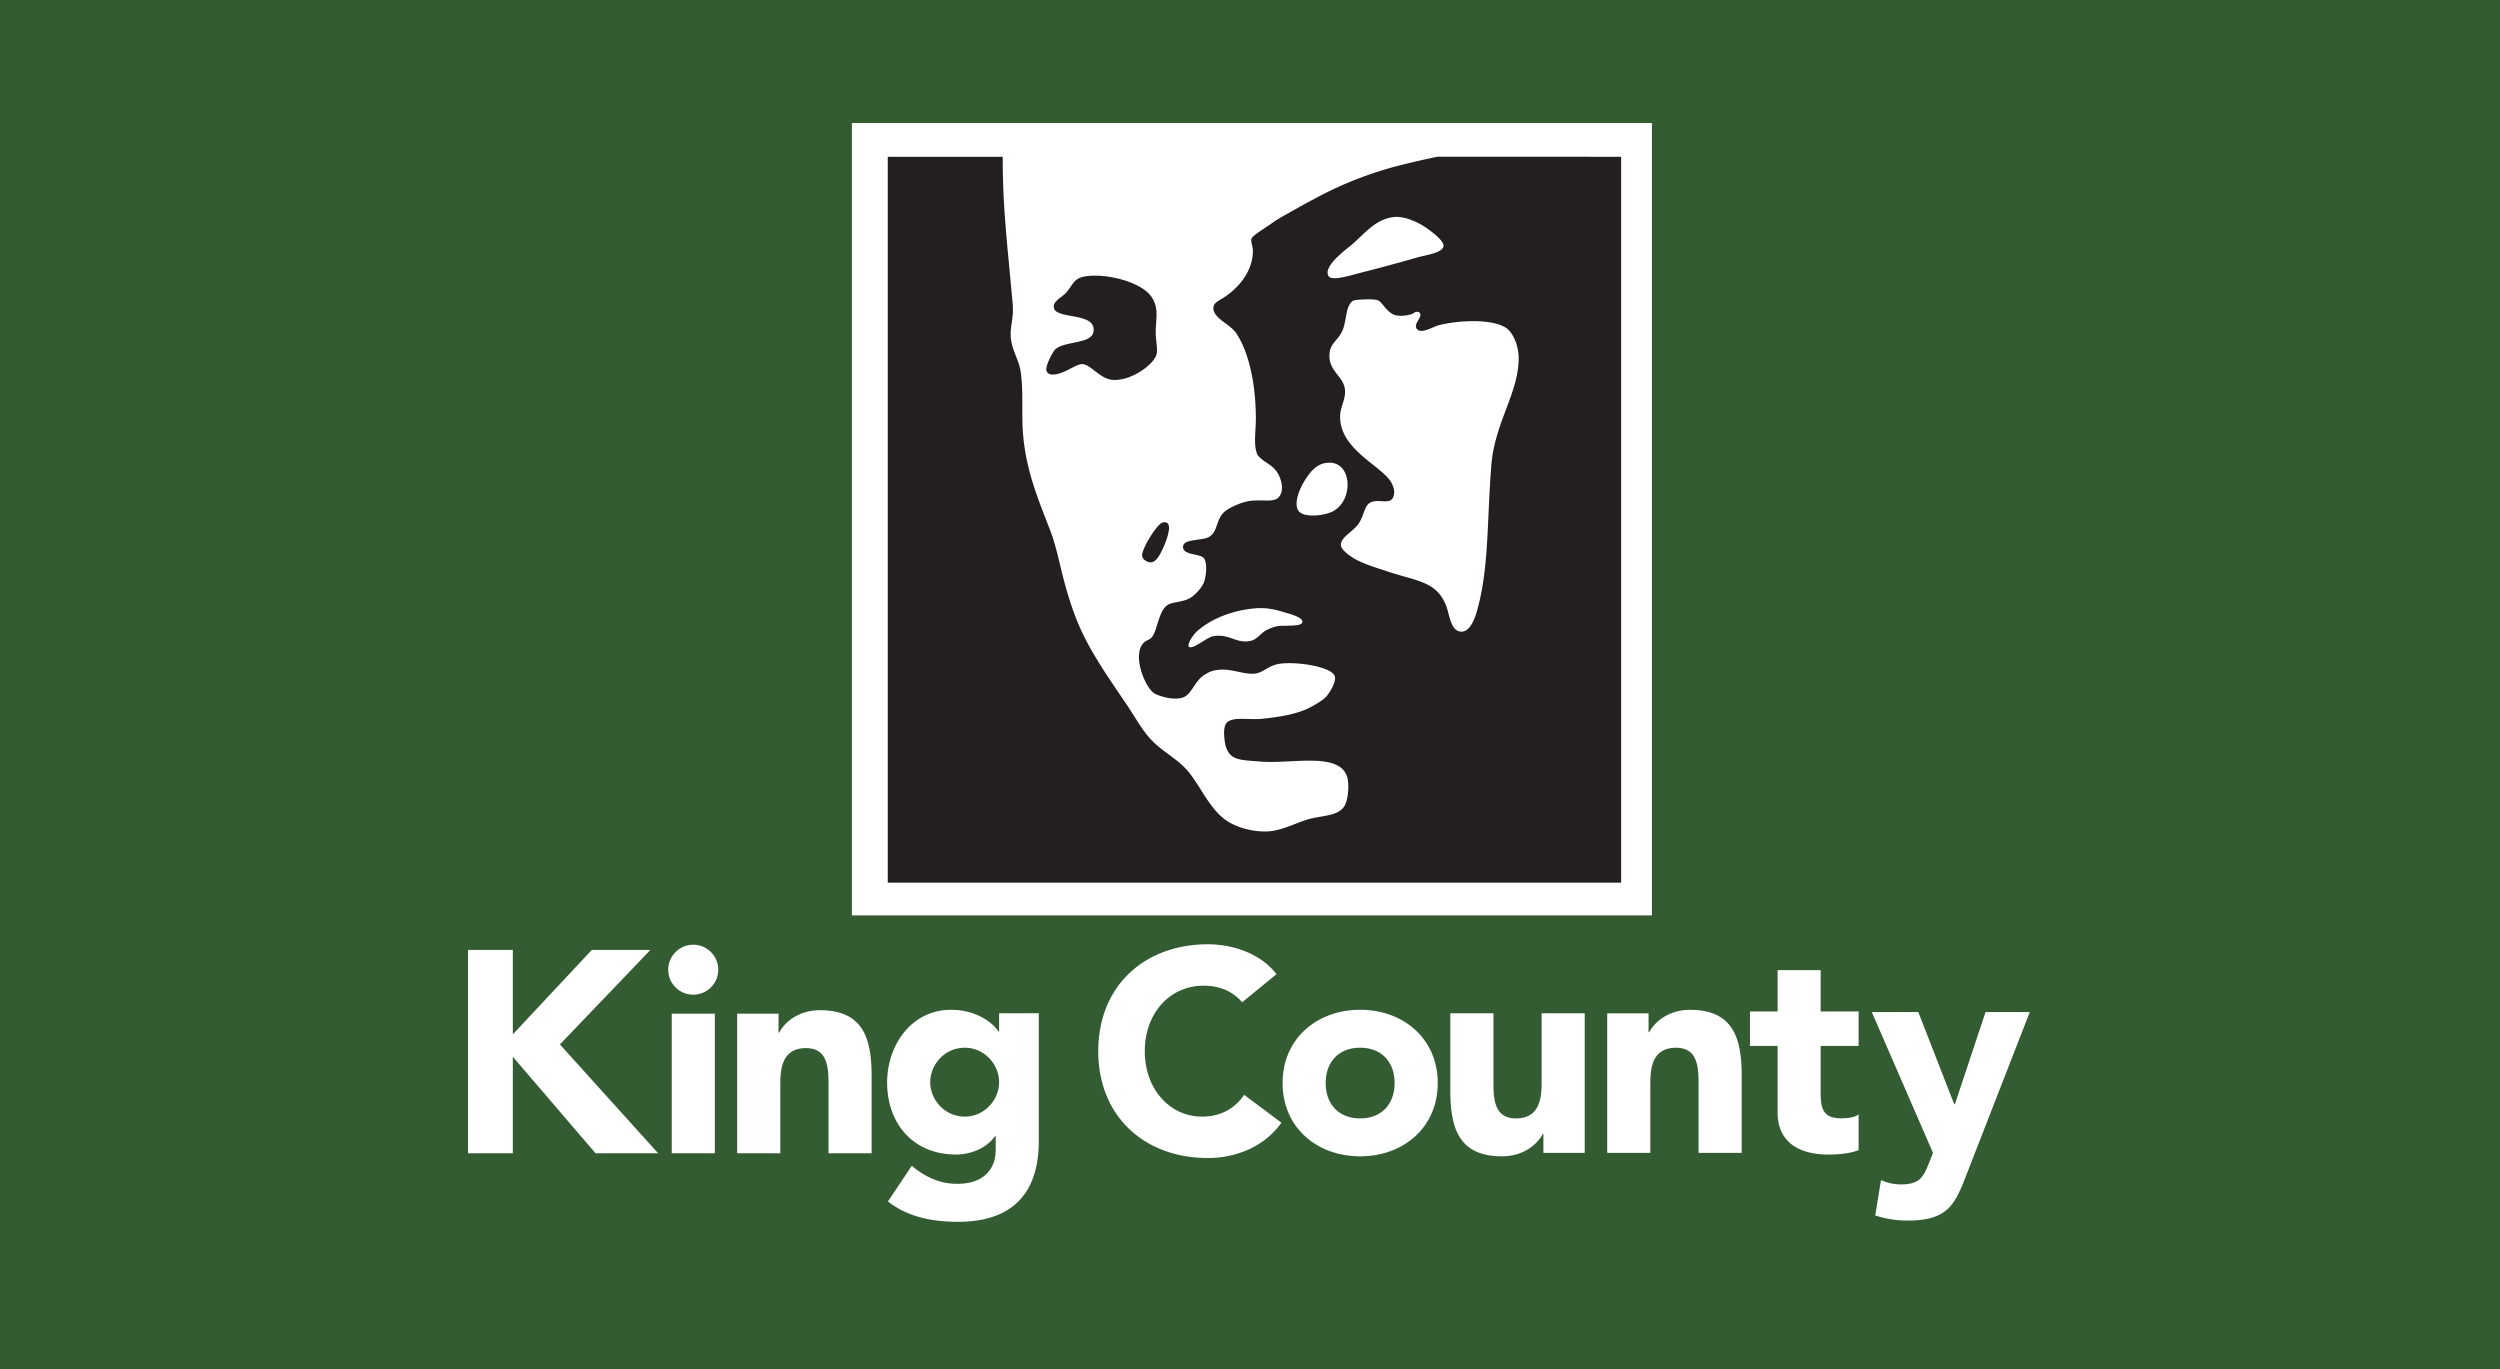 <svg xmlns="http://www.w3.org/2000/svg" width="427.299" height="234.028" viewBox="0 0 680 372.431"><path fill-rule="evenodd" clip-rule="evenodd" fill="#335C32" d="M0 0h680v372.431H0z"/><path fill-rule="evenodd" clip-rule="evenodd" fill="#FFF" d="M231.723 33.477h217.599v215.507H231.723z"/><path fill-rule="evenodd" clip-rule="evenodd" fill="#231F20" d="M241.469 42.646h31.275c-.063 13.193 1.306 24.468 2.357 36.225.179 2.09.477 4.094.399 6.099-.066 1.969-.597 3.874-.597 5.944.021 3.951 2.136 6.612 2.689 9.996.831 5.373.254 10.981.621 16.333.662 10.399 4.261 18.762 7.429 26.985 1.67 4.323 2.467 8.823 3.715 13.488 1.186 4.576 2.583 8.865 4.328 12.862 3.221 7.326 8.5 14.746 13.031 21.438 2.355 3.535 4.27 7.212 7.227 10.016 2.522 2.428 6.141 4.411 8.679 7.157 3.946 4.302 6.374 11.397 11.787 14.508 2.546 1.489 6.571 2.617 10.303 2.451 4.216-.186 8.255-2.617 11.776-3.471 4.009-.94 7.376-.819 9.088-3.261 1.185-1.741 1.481-6.109.83-8.18-2.193-6.777-15.097-3.394-23.531-4.083-5.898-.502-8.908-.186-9.743-5.517-.231-1.74-.463-4.391.854-5.331 1.883-1.326 5.502-.482 9.068-.775 5.057-.506 10.079-1.318 13.613-3.287 1.47-.798 3.264-1.841 4.16-2.868.587-.69 2.634-3.655 2.271-5.329-.633-2.76-10.858-4.249-15.296-3.452-2.969.525-4.24 2.442-6.596 2.638-3.589.308-7.239-2.089-11.802-.612-.565.208-1.186.569-1.616.843-2.844 1.565-3.554 5.54-6.208 6.316-2.569.767-6.498-.481-7.637-1.213-2.526-1.61-6.231-10.732-2.68-13.895.73-.645 1.583-.602 2.257-1.631 1.373-2.166 1.683-6.709 3.929-8.385 1.295-.962 3.909-.789 5.989-1.839 1.365-.689 3.566-2.924 4.14-4.685.52-1.632.797-4.708 0-6.131-.873-1.566-5.855-.79-5.787-3.295.021-2.2 5.266-1.599 7.026-2.638 2.445-1.446 1.839-4.248 3.895-6.525 1.297-1.4 4.951-2.955 7.241-3.284 3.431-.481 6.455.526 7.849-1.008 1.77-1.902.619-5.603-.832-7.355-1.65-2.039-4.449-2.727-5.136-4.708-.862-2.454-.233-6.295-.233-9.207 0-8.507-1.537-17.396-5.157-23.066-.775-1.261-2.113-2.256-3.51-3.263-.752-.602-3.009-2.091-2.878-3.907.069-1.445 1.318-1.838 2.878-2.847 3.611-2.363 7.827-6.755 7.859-12.677 0-1.148-.63-2.55-.41-3.263.232-.853 3.876-3.032 5.357-4.091 2.181-1.578 4.042-2.477 5.778-3.483 8.479-4.784 15.017-8.231 25.612-11.417 4.828-1.456 13.825-3.339 13.825-3.339h26.786l23.211.021v197.446H241.469V42.646zm126.156 23.963c-1.173 1.007-8.069 5.923-6.2 8.572.931 1.282 5.778-.229 8.063-.833a520.427 520.427 0 0015.91-4.292c2.771-.786 6.801-1.224 7.231-3.054.34-1.477-3.786-4.533-5.78-5.725-2.4-1.445-5.413-2.474-7.626-2.255-5.036.515-7.978 4.468-11.598 7.587m-2.469 23.275c-1.139 2.638-3.235 3.373-3.498 6.13-.521 4.729 3.474 6.065 4.117 9.578.451 2.509-1.073 4.96-1.227 6.965-.788 9.709 11.819 14.264 14.054 18.993.301.692.677 1.565.621 2.442-.275 3.995-3.896 1.421-6.43 2.682-1.671.798-1.504 2.824-3.089 5.518-1.429 2.384-5.113 3.808-4.972 6.13.092 1.466 3.157 3.328 3.733 3.677 2.599 1.49 6.538 2.638 10.326 3.875 7.139 2.278 12.252 2.529 14.675 9.197.821 2.288 1.164 6.778 4.117 6.742 2.162-.043 3.468-3.184 4.13-5.526 3.387-11.879 2.702-24.883 3.941-39.838.927-11.506 7.425-19.553 7.425-29.011 0-3.602-1.635-7.007-3.311-8.178-3.939-2.691-13.236-2.114-18.383-.809-1.606.393-4.771 2.506-5.989 1.04-1.185-1.443 1.982-3.493.623-4.521-.711-.537-1.994.458-1.863.427-1.181.351-2.853.668-4.335.394-2.379-.415-3.842-3.625-4.972-4.084-1.318-.58-6.285-.141-6.581 0-2.328 1.028-1.906 5.463-3.112 8.177m-10.537 41.272c-1.15 1.917-2.789 5.813-1.434 7.771 1.409 2.037 7.001 1.347 9.28.199 5.768-2.912 5.425-13.477-1.041-13.271-3.277.067-5.214 2.618-6.805 5.301m-28.899 40.428c-1.683 1.479-4.206 5.793-.645 4.094 1.574-.732 3.687-2.428 4.981-2.638 4.354-.766 6.356 2.245 10.327 1.215 1.626-.438 2.593-2.069 4.099-2.867.774-.373 1.745-.79 2.71-1.019 1.617-.383 6.571.186 7.018-1.008.509-1.379-3.287-2.342-4.341-2.659-3.209-.999-5.354-1.456-8.268-1.247-6.219.479-11.974 2.758-15.881 6.129"/><path fill-rule="evenodd" clip-rule="evenodd" fill="#231F20" d="M295.568 75.105c4.495-.559 10.184.711 13.636 2.473 3.057 1.522 5.37 3.633 5.389 7.97 0 1.521-.318 3.536-.231 5.517.079 1.884.563 3.887.231 5.288-.75 2.869-7.227 7.532-12.206 6.951-3.354-.403-5.667-4.181-8.037-4.268-1.094-.065-3.352 1.399-4.758 2.003-1.085.48-4.283 1.761-4.958-.187-.445-1.227 1.857-5.431 2.467-5.911 2.758-2.268 9.793-1.327 10.329-4.708.828-5.397-9.884-3.306-10.727-6.339-.554-1.97 2.07-2.911 3.297-4.291 1.915-2.208 1.969-4.049 5.568-4.498m20.678 67.009c3.207-.732 1.162 4.62.21 6.756-.932 1.981-1.882 3.951-3.313 4.092-.992.067-2.301-.689-2.476-1.653-.367-1.75 4.026-8.846 5.579-9.195"/><path fill="#FFF" d="M127.301 258.38h12.186v22.974l21.486-22.974h15.937l-24.612 25.706 26.718 29.603h-17.032l-22.497-26.258v26.258h-12.186zm61.257-1.416a6.808 6.808 0 016.806 6.809c0 3.742-3.049 6.781-6.806 6.781-3.752 0-6.795-3.039-6.795-6.781-.001-3.761 3.042-6.809 6.795-6.809m-5.847 18.753h11.725v37.973h-11.725v-37.973zm17.799.004h11.255v5.163h.157c1.564-2.974 5.396-6.105 11.092-6.105 11.882 0 14.064 7.826 14.064 17.975v20.937h-11.724v-18.588c0-4.394-.086-10.012-6.092-10.012-6.086 0-7.022 4.778-7.022 9.694v18.905h-11.73v-37.969zm82.038 34.642c0 14.294-7.268 21.965-21.953 21.965-6.714 0-13.596-1.176-19.069-5.55l6.484-9.686c3.608 3.039 7.593 4.91 12.35 4.91 7.107 0 10.472-3.893 10.472-9.295v-3.676h-.17c-2.652 3.676-7.182 5.004-10.688 5.004-11.255 0-18.676-8.122-18.676-19.604 0-10.08 6.574-19.762 17.354-19.762 6.625 0 11.16 3.203 12.956 5.934h.146v-5.001h10.794v34.761zm-20.156-6.645c5.308 0 9.362-4.453 9.362-9.355 0-4.943-4.055-9.383-9.362-9.383s-9.365 4.439-9.365 9.383c0 4.902 4.058 9.355 9.365 9.355m75.467-31.091c-2.43-2.878-5.947-4.523-10.465-4.523-9.219 0-16.012 7.499-16.012 17.819 0 10.311 6.793 17.802 15.609 17.802 4.922 0 8.909-2.175 11.413-5.934l10.136 7.579c-4.598 6.56-12.406 9.61-19.98 9.61-17.265 0-29.836-11.326-29.836-29.058 0-17.75 12.571-29.076 29.836-29.076 6.175 0 13.975 2.121 18.65 8.124l-9.351 7.657zm32.102 2.037c11.725 0 21.1 7.809 21.1 19.926 0 12.108-9.375 19.928-21.1 19.928s-21.095-7.819-21.095-19.928c.001-12.117 9.371-19.926 21.095-19.926m0 29.54c5.853 0 9.372-3.915 9.372-9.614 0-5.698-3.52-9.61-9.372-9.61s-9.377 3.912-9.377 9.61c0 5.699 3.525 9.614 9.377 9.614m61.085 9.37h-11.242v-5.16h-.154c-1.559 2.972-5.4 6.104-11.104 6.104-11.867 0-14.058-7.825-14.058-17.977v-20.935h11.73v18.602c0 4.366.065 9.996 6.083 9.996 6.103 0 7.028-4.775 7.028-9.705v-18.893h11.716v37.968zm6.117-37.951h11.244v5.159h.172c1.545-2.958 5.39-6.105 11.08-6.105 11.886 0 14.076 7.828 14.076 17.986v20.926h-11.72v-18.592c0-4.377-.088-10.008-6.087-10.008-6.124 0-7.041 4.794-7.041 9.695v18.904h-11.725v-37.965zm68.378 8.88h-10.324v12.648c0 4.061.472 7.034 5.555 7.034 1.245 0 3.759-.147 4.77-1.087v9.761c-2.574.932-5.475 1.177-8.201 1.177-7.828 0-13.828-3.206-13.828-11.483v-18.05h-7.521v-9.376h7.521v-11.244h11.705v11.244h10.324v9.376zm29.376 34.924c-3.117 8.044-4.933 12.571-16.089 12.571-2.962 0-5.943-.465-8.758-1.399l1.562-9.606c1.804.77 3.513 1.168 5.48 1.168 5.294 0 6.167-2.272 7.801-6.4l.86-2.179-16.64-38.296h12.647l9.776 25.088h.164l8.351-25.088h12.033l-17.187 44.141z"/></svg>